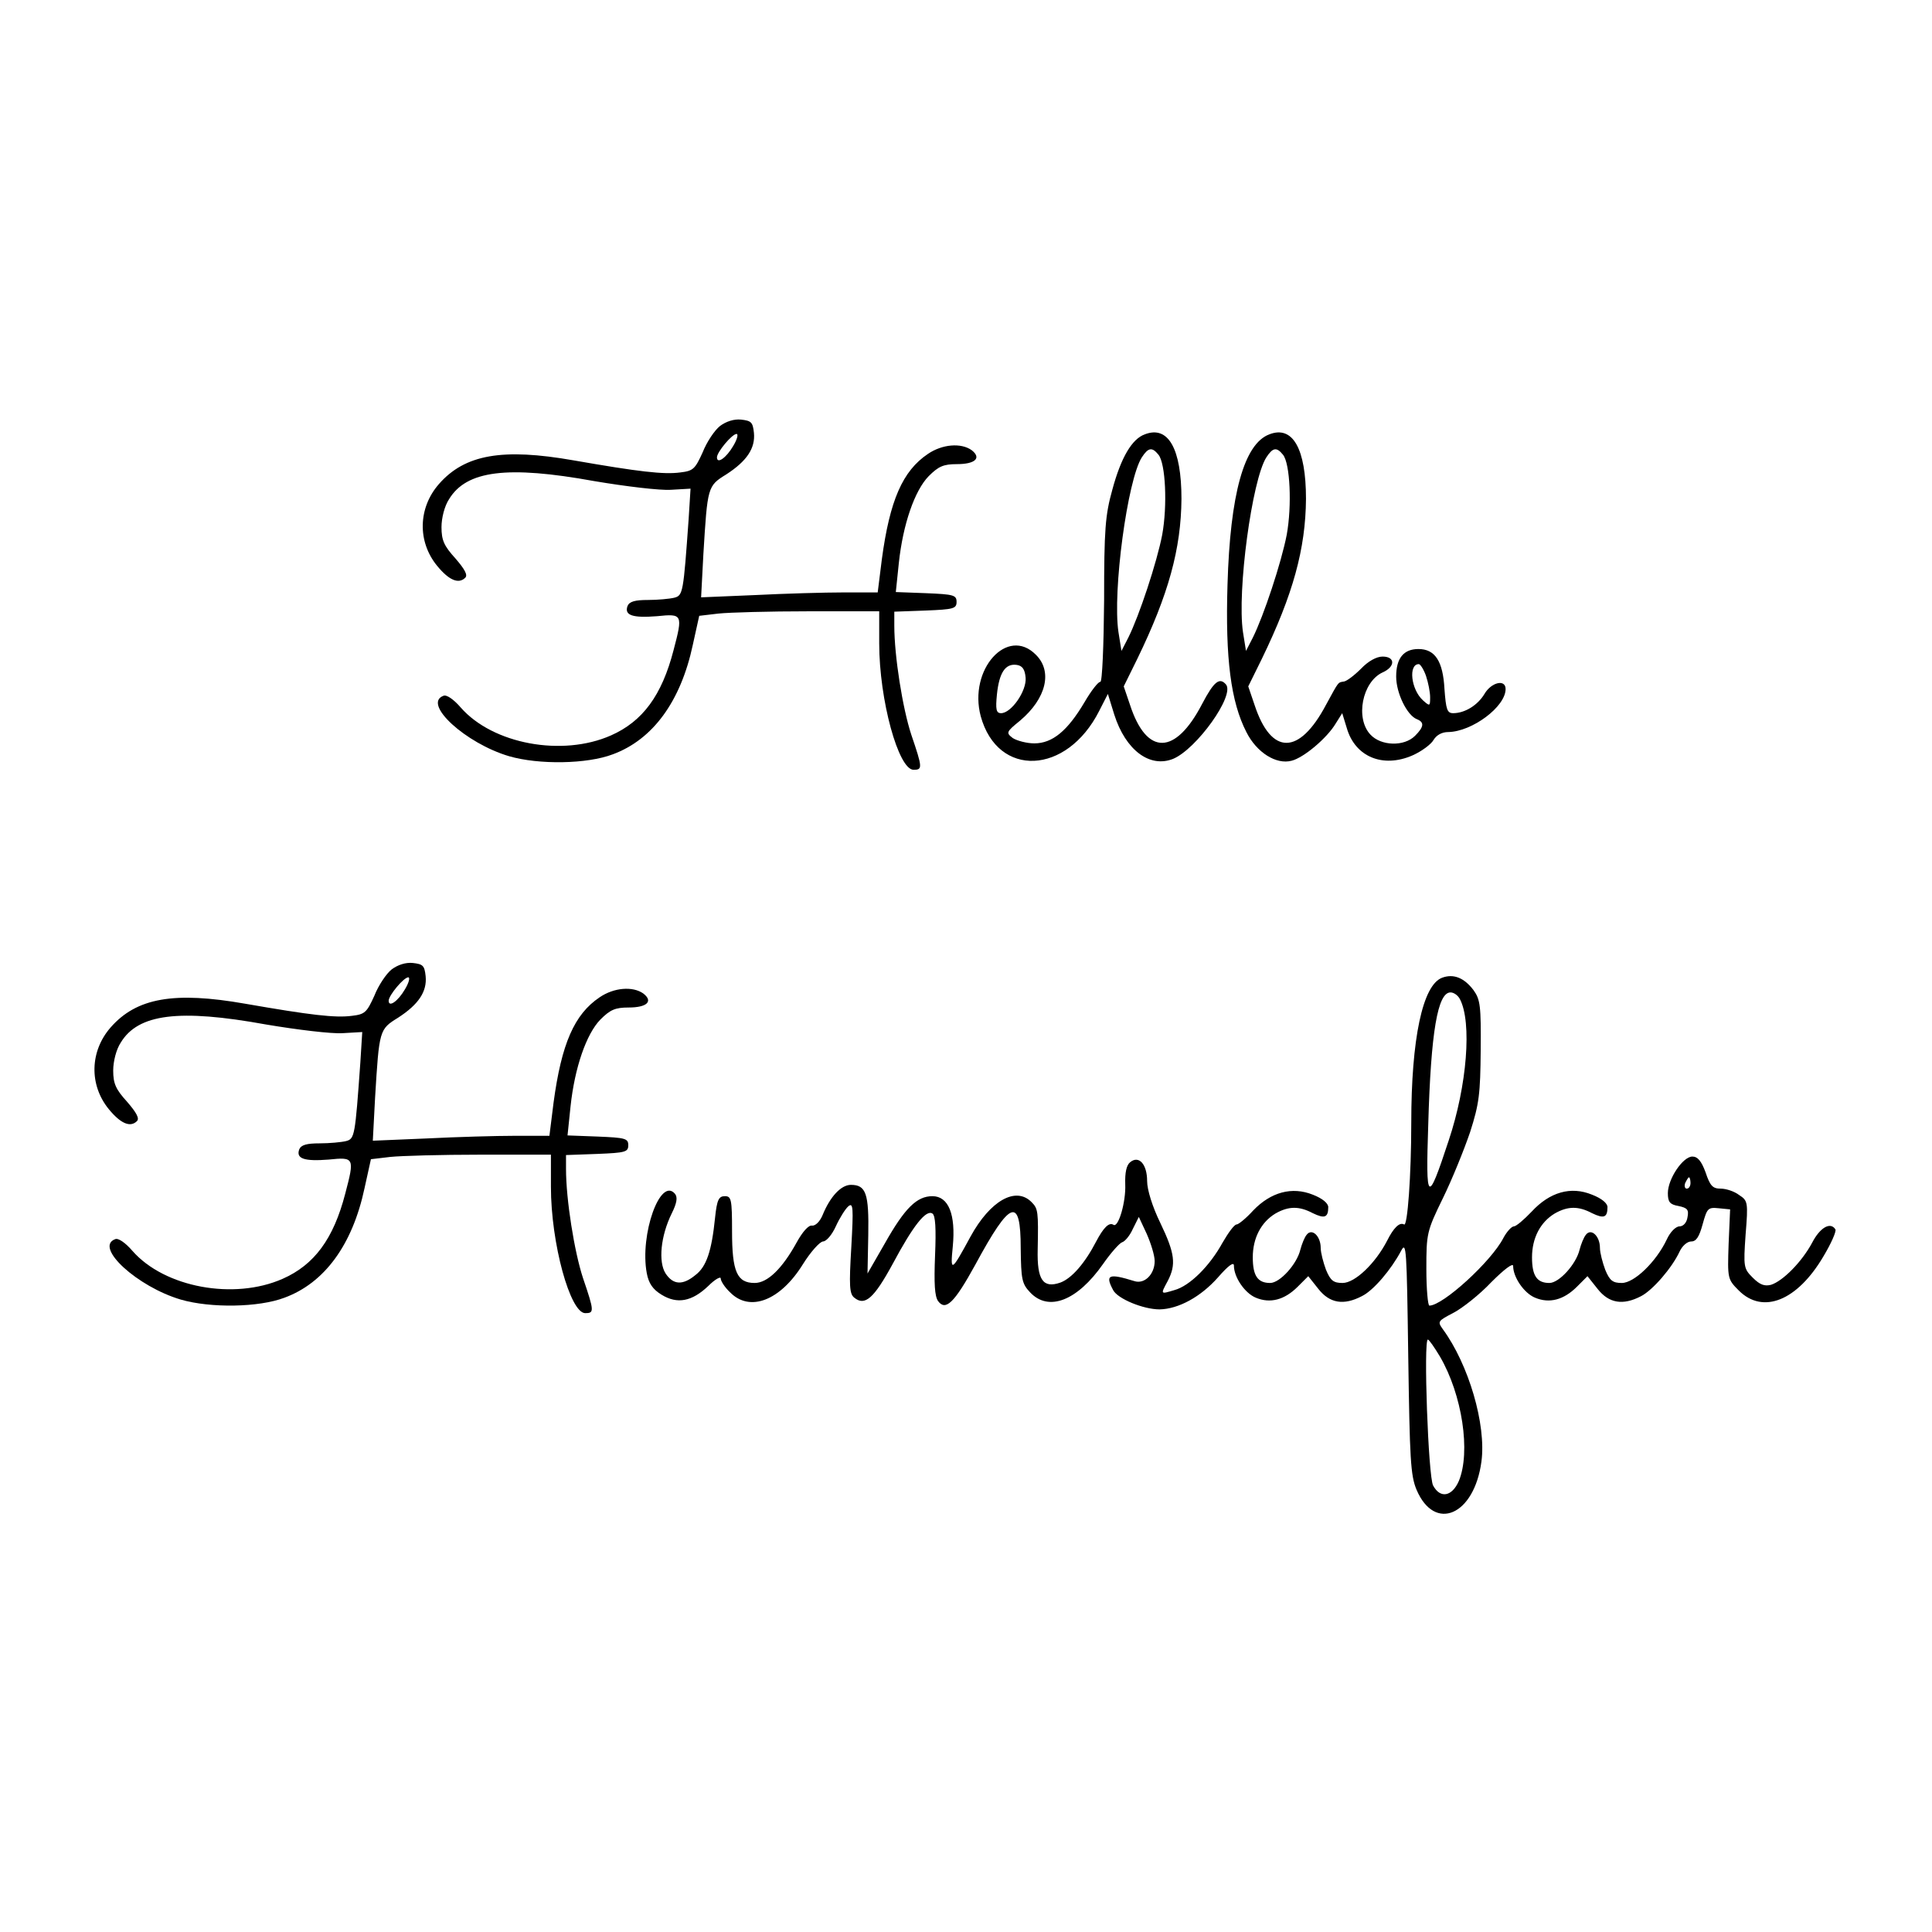 <?xml version="1.0" standalone="no"?>
<!DOCTYPE svg PUBLIC "-//W3C//DTD SVG 20010904//EN"
 "http://www.w3.org/TR/2001/REC-SVG-20010904/DTD/svg10.dtd">
<svg version="1.0" xmlns="http://www.w3.org/2000/svg"
 width="512pt" height="512pt" viewBox="0 0 512 512"
 preserveAspectRatio="xMidYMid meet">
<g transform="translate(0,512) scale(0.1,-0.1)"
fill="#000000" stroke="none">
<path d="M1908 3991 c-14 -11 -35 -42 -46 -70 -20 -44 -25 -49 -59 -53 -44 -6
-111 2 -283 32 -188 33 -288 16 -357 -63 -55 -63 -57 -152 -5 -216 31 -38 57
-50 75 -32 7 7 -1 22 -26 51 -30 33 -37 48 -37 83 0 24 8 56 20 74 46 76 154
90 385 48 83 -14 174 -25 203 -23 l52 3 -5 -80 c-14 -196 -15 -203 -38 -209
-12 -3 -44 -6 -70 -6 -34 0 -49 -4 -54 -16 -9 -25 14 -32 78 -27 68 7 69 5 44
-90 -31 -120 -82 -189 -166 -226 -129 -57 -313 -23 -398 74 -19 22 -38 35 -46
31 -56 -21 59 -126 174 -160 79 -23 207 -21 275 5 106 39 180 140 212 290 l17
77 51 6 c28 3 135 6 239 6 l187 0 0 -85 c0 -150 51 -335 91 -335 24 0 24 5 -6
93 -23 70 -45 208 -45 289 l0 37 83 3 c74 3 82 5 82 23 0 18 -8 20 -81 23
l-80 3 8 77 c11 103 42 192 79 230 26 26 39 32 75 32 48 0 66 16 39 37 -28 20
-78 16 -116 -10 -67 -45 -101 -123 -122 -279 l-11 -88 -91 0 c-49 0 -155 -3
-234 -7 l-143 -6 6 114 c11 180 11 181 61 212 54 35 77 69 73 110 -3 28 -7 32
-34 35 -19 2 -40 -5 -56 -17z m35 -53 c-18 -31 -43 -49 -43 -30 0 14 40 62 52
62 5 0 2 -14 -9 -32z"/>
<path d="M3034 3969 c-34 -12 -63 -61 -86 -146 -19 -68 -22 -105 -22 -295 -1
-119 -5 -216 -10 -215 -5 1 -24 -23 -42 -54 -45 -76 -85 -109 -133 -109 -20 0
-46 7 -57 14 -18 14 -18 16 19 46 70 59 87 131 42 175 -75 76 -179 -39 -146
-163 45 -164 228 -156 314 14 l23 45 17 -55 c30 -94 94 -142 156 -117 62 26
164 168 140 197 -17 20 -32 8 -63 -51 -71 -137 -147 -138 -191 -4 l-17 50 36
73 c83 171 116 292 117 424 0 133 -35 195 -97 171z m36 -54 c19 -23 24 -135
10 -212 -14 -73 -61 -215 -90 -273 l-18 -35 -8 50 c-16 108 24 404 62 463 17
26 27 28 44 7z m-352 -591 c3 -35 -38 -94 -65 -94 -13 0 -15 10 -11 50 6 57
22 82 52 78 15 -2 22 -11 24 -34z"/>
<path d="M3364 3969 c-67 -25 -104 -158 -111 -399 -6 -196 9 -310 50 -390 27
-54 79 -87 120 -76 32 8 94 60 117 99 l17 27 12 -39 c22 -77 96 -107 174 -73
25 11 50 30 56 41 8 13 22 21 39 21 63 1 152 67 152 114 0 27 -38 18 -56 -13
-18 -30 -52 -51 -83 -51 -16 0 -19 10 -23 64 -4 74 -25 106 -69 106 -39 0 -59
-24 -59 -73 0 -44 29 -103 55 -113 20 -8 19 -20 -5 -44 -29 -29 -90 -27 -118
3 -41 43 -22 140 32 165 34 15 34 42 0 42 -16 0 -38 -12 -57 -32 -18 -18 -38
-33 -45 -34 -17 -3 -13 2 -48 -62 -71 -134 -145 -134 -189 -1 l-17 50 36 73
c83 171 116 292 117 424 0 133 -35 195 -97 171z m36 -54 c19 -23 24 -135 10
-212 -14 -73 -61 -215 -90 -273 l-18 -35 -8 50 c-16 108 24 404 62 463 17 26
27 28 44 7z m379 -586 c6 -18 11 -43 11 -57 0 -24 -1 -24 -19 -8 -32 29 -39
96 -11 96 4 0 13 -14 19 -31z"/>
<path d="M1038 2551 c-14 -11 -35 -42 -46 -70 -20 -44 -25 -49 -59 -53 -44 -6
-111 2 -283 32 -188 33 -288 16 -357 -63 -55 -63 -57 -152 -5 -216 31 -38 57
-50 75 -32 7 7 -1 22 -26 51 -30 33 -37 48 -37 83 0 24 8 56 20 74 46 76 154
90 385 48 83 -14 174 -25 203 -23 l52 3 -5 -80 c-14 -196 -15 -203 -38 -209
-12 -3 -44 -6 -70 -6 -34 0 -49 -4 -54 -16 -9 -25 14 -32 78 -27 68 7 69 5 44
-90 -31 -120 -82 -189 -166 -226 -129 -57 -313 -23 -398 74 -19 22 -38 35 -46
31 -56 -21 59 -126 174 -160 79 -23 207 -21 275 5 106 39 180 140 212 290 l17
77 51 6 c28 3 135 6 239 6 l187 0 0 -85 c0 -150 51 -335 91 -335 24 0 24 5 -6
93 -23 70 -45 208 -45 289 l0 37 83 3 c74 3 82 5 82 23 0 18 -8 20 -81 23
l-80 3 8 77 c11 103 42 192 79 230 26 26 39 32 75 32 48 0 66 16 39 37 -28 20
-78 16 -116 -10 -67 -45 -101 -123 -122 -279 l-11 -88 -91 0 c-49 0 -155 -3
-234 -7 l-143 -6 6 114 c11 180 11 181 61 212 54 35 77 69 73 110 -3 28 -7 32
-34 35 -19 2 -40 -5 -56 -17z m35 -53 c-18 -31 -43 -49 -43 -30 0 14 40 62 52
62 5 0 2 -14 -9 -32z"/>
<path d="M3822 2529 c-52 -19 -82 -162 -82 -385 0 -139 -10 -275 -19 -269 -12
7 -28 -9 -45 -43 -31 -60 -85 -112 -118 -112 -24 0 -32 6 -44 35 -7 19 -14 45
-14 58 0 31 -23 53 -37 35 -6 -7 -13 -25 -17 -40 -9 -38 -54 -88 -80 -88 -33
0 -46 19 -46 68 0 51 22 93 60 116 35 20 63 20 99 1 31 -15 41 -12 41 16 0 10
-15 23 -41 33 -55 22 -111 7 -158 -42 -19 -21 -39 -37 -44 -37 -6 0 -22 -22
-37 -48 -34 -62 -87 -115 -128 -126 -37 -11 -37 -12 -17 25 22 43 19 72 -20
153 -21 43 -35 88 -35 111 0 45 -22 69 -45 50 -10 -8 -14 -28 -13 -59 2 -46
-18 -115 -31 -107 -12 8 -27 -8 -46 -44 -30 -58 -65 -98 -95 -109 -46 -16 -62
7 -60 88 2 100 1 108 -16 125 -42 43 -110 4 -162 -91 -51 -94 -54 -96 -47 -26
8 84 -11 133 -54 133 -41 0 -73 -31 -126 -125 l-46 -80 2 102 c2 110 -6 133
-46 133 -26 0 -55 -31 -75 -80 -7 -17 -19 -29 -28 -28 -9 2 -25 -16 -41 -45
-38 -69 -77 -107 -111 -107 -47 0 -60 30 -60 137 0 85 -2 93 -19 93 -16 0 -21
-9 -26 -57 -9 -89 -23 -130 -52 -152 -34 -28 -59 -26 -79 4 -20 31 -13 100 16
159 14 28 16 43 9 52 -39 47 -94 -108 -75 -210 5 -27 16 -43 39 -57 42 -26 81
-18 124 23 18 18 33 26 33 20 0 -7 11 -24 25 -37 52 -53 133 -22 193 75 20 32
44 59 53 60 9 0 24 18 34 40 10 22 25 46 33 53 13 11 14 -2 8 -109 -6 -101 -5
-123 8 -133 28 -23 52 -2 102 90 54 101 88 144 105 133 8 -5 10 -40 7 -111 -3
-75 -1 -108 8 -121 20 -27 43 -5 99 97 93 172 120 181 120 43 1 -82 3 -94 25
-117 49 -52 125 -22 193 75 21 30 44 56 51 58 7 2 20 17 28 35 l16 32 21 -45
c11 -25 21 -57 21 -72 0 -35 -27 -62 -54 -53 -68 21 -78 17 -56 -24 12 -23 80
-51 123 -51 50 1 109 33 155 85 27 31 42 42 42 31 0 -31 29 -73 58 -85 38 -16
76 -6 111 29 l28 28 27 -34 c30 -38 67 -44 115 -19 31 15 78 71 104 120 14 27
15 7 19 -280 4 -271 6 -315 22 -353 48 -113 153 -68 172 75 13 98 -34 257
-102 350 -15 21 -14 22 28 44 23 12 69 48 100 81 35 35 58 52 58 43 0 -30 29
-72 58 -84 38 -16 76 -6 111 29 l28 28 27 -34 c30 -38 67 -44 115 -19 31 16
82 75 102 118 7 15 20 27 31 27 13 0 21 12 30 45 12 43 14 46 43 43 l30 -3 -4
-92 c-3 -91 -3 -93 27 -123 64 -64 155 -27 224 90 21 35 35 67 32 72 -13 21
-41 5 -62 -36 -27 -50 -77 -101 -109 -111 -17 -4 -29 0 -48 19 -24 24 -25 28
-19 114 7 86 6 90 -17 105 -13 10 -35 17 -49 17 -21 0 -28 7 -40 43 -11 30
-21 42 -35 42 -25 0 -65 -59 -65 -97 0 -23 5 -30 28 -34 24 -5 28 -10 24 -30
-2 -14 -11 -24 -21 -24 -10 0 -25 -15 -34 -35 -28 -59 -86 -115 -119 -115 -24
0 -32 6 -44 35 -7 19 -14 45 -14 58 0 31 -23 53 -37 35 -6 -7 -13 -25 -17 -40
-9 -38 -54 -88 -80 -88 -33 0 -46 19 -46 68 0 51 22 93 60 116 35 20 63 20 99
1 31 -15 41 -12 41 16 0 10 -15 23 -41 33 -56 23 -112 7 -160 -45 -20 -21 -41
-39 -47 -39 -6 0 -19 -14 -28 -31 -32 -62 -160 -179 -196 -179 -4 0 -8 44 -8
97 0 94 1 100 44 188 24 49 56 128 72 175 24 75 27 101 28 217 1 117 -1 134
-19 159 -25 33 -53 44 -83 33z m47 -57 c32 -61 19 -229 -30 -375 -56 -170 -61
-167 -54 43 7 246 25 350 59 350 9 0 20 -8 25 -18z m611 -487 c0 -8 -4 -15
-10 -15 -5 0 -7 7 -4 15 4 8 8 15 10 15 2 0 4 -7 4 -15z m-664 -460 c59 -101
82 -253 50 -330 -18 -41 -49 -47 -68 -12 -13 22 -26 387 -14 387 3 0 17 -20
32 -45z"/>
</g>
</svg>
